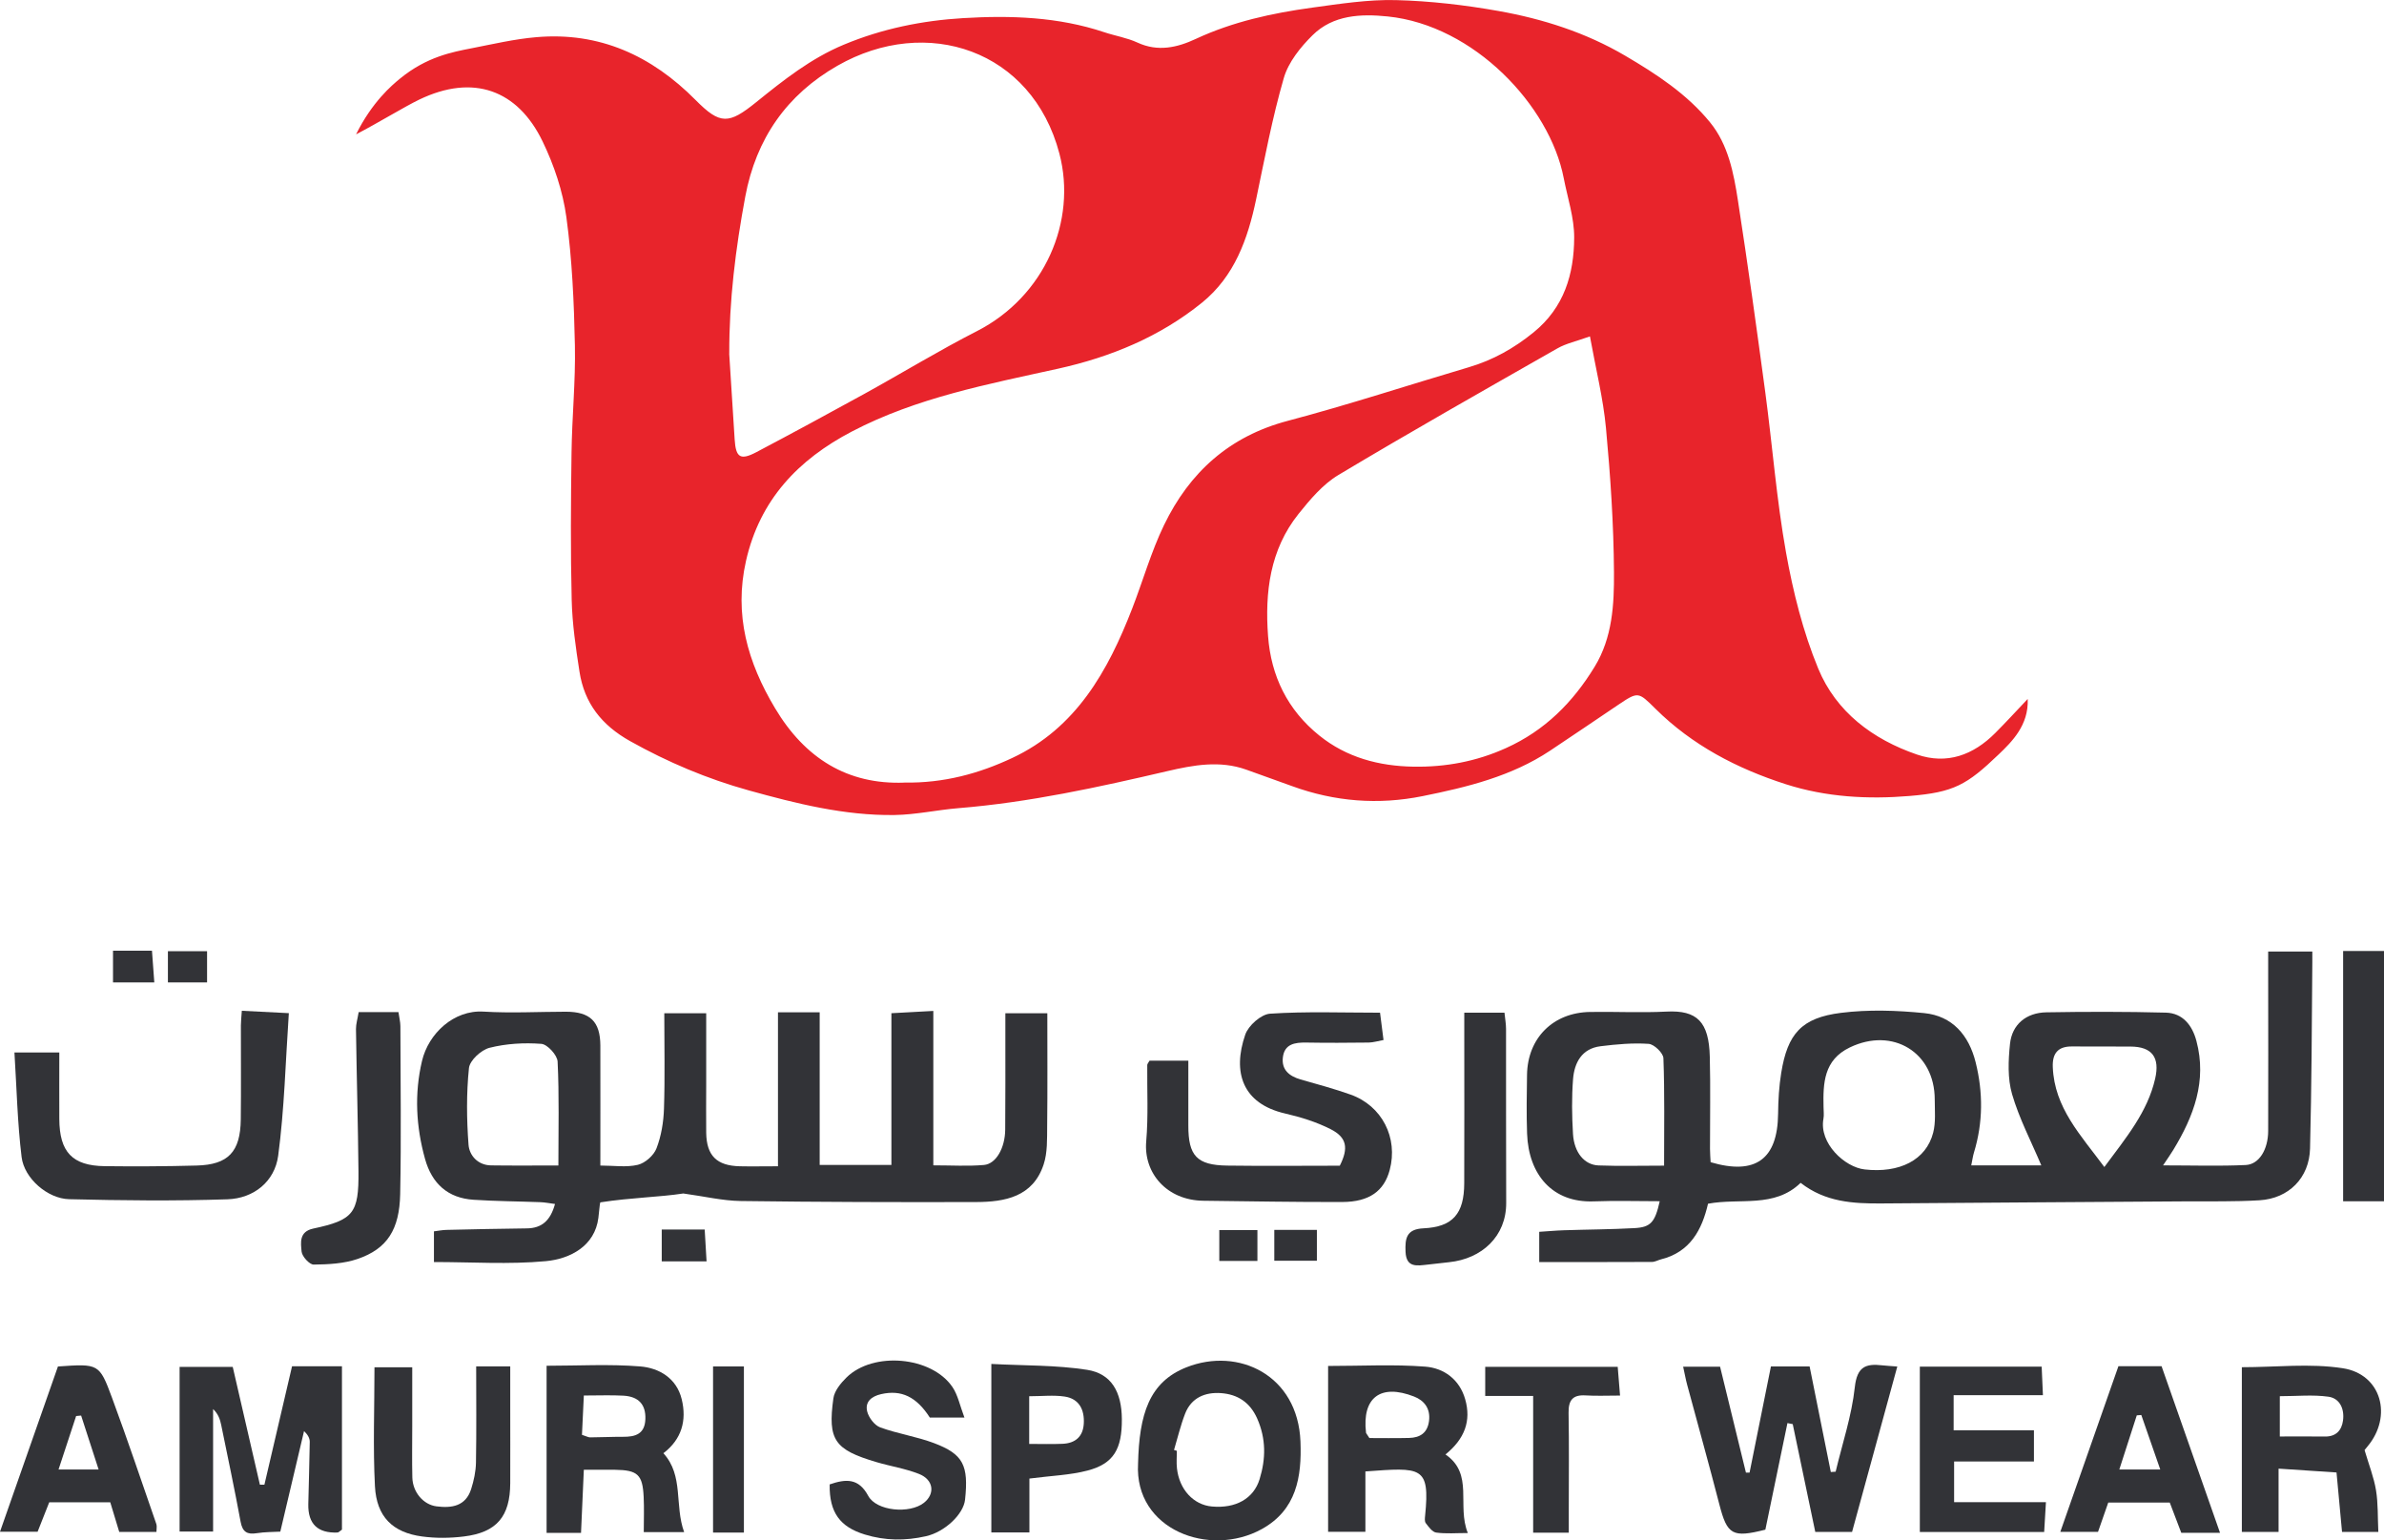 <?xml version="1.0" encoding="UTF-8"?>
<svg id="Layer_2" data-name="Layer 2" xmlns="http://www.w3.org/2000/svg" viewBox="0 0 459.01 296.58">
  <defs>
    <style>
      .cls-1 {
        fill: #e8242b;
      }

      .cls-2 {
        fill: #323337;
      }
    </style>
  </defs>
  <g id="Layer_1-2" data-name="Layer 1">
    <path class="cls-1" d="M68.57,25.84c3.06-6.16,6.8-9.37,8.49-10.74,5.1-4.17,10.03-5.08,13.66-5.79,4.16-.81,8.31-1.79,12.52-2.15,12.18-1.06,22.22,3.55,30.7,12.11,4.73,4.78,6.38,4.67,11.65,.41,5.25-4.24,10.52-8.43,16.88-11.08,7.38-3.08,15.1-4.64,22.97-5.11,9.14-.55,18.31-.25,27.16,2.71,2.12,.71,4.4,1.07,6.41,2,3.94,1.82,7.65,.96,11.23-.71,7.13-3.32,14.7-4.96,22.4-6.02,5.35-.73,10.76-1.58,16.12-1.45,6.61,.17,13.26,.94,19.78,2.1,8.53,1.52,16.78,4.15,24.34,8.59,6.05,3.55,11.94,7.4,16.39,12.87,3.48,4.28,4.53,9.73,5.35,15.04,1.9,12.27,3.6,24.57,5.26,36.88,1.38,10.29,2.17,20.69,4,30.9,1.36,7.59,3.27,15.24,6.2,22.34,3.45,8.34,10.49,13.62,19,16.54,5.8,1.99,10.86,.1,15.09-4.15,2.11-2.12,4.14-4.33,6.24-6.55,.22,5.05-3.06,8.25-5.56,10.65-6.19,5.94-8.68,7.32-17.17,8.03-8.02,.67-16.08,.23-23.84-2.26-9.4-3.02-18.01-7.5-25.11-14.54-3.32-3.29-3.32-3.33-7.22-.71-4.36,2.93-8.69,5.89-13.06,8.79-7.45,4.95-15.96,7.02-24.54,8.75-8.52,1.72-16.92,1.07-25.12-1.92-2.94-1.07-5.89-2.13-8.84-3.18-5.1-1.82-10.18-.88-15.2,.29-13.28,3.1-26.59,6.02-40.23,7.13-4.12,.34-8.21,1.26-12.32,1.32-9.61,.13-18.9-2.21-28.06-4.75-7.96-2.21-15.55-5.41-22.82-9.48-5.51-3.09-8.81-7.32-9.75-13.39-.71-4.57-1.39-9.2-1.5-13.81-.23-9.43-.16-18.88-.03-28.31,.09-6.9,.79-13.8,.65-20.68-.17-8.24-.53-16.53-1.64-24.69-.68-4.99-2.38-10.04-4.58-14.59-4.81-9.95-13.37-13.05-23.75-8.05-2.81,1.35-7.86,4.45-12.14,6.68Zm105.54,124.84c7.63,.13,14.42-1.75,20.77-4.73,12.31-5.76,18.45-16.75,23.11-28.78,2.07-5.34,3.64-10.91,6.12-16.05,4.9-10.15,12.57-17.12,23.84-20.09,11.72-3.1,23.25-6.89,34.88-10.33,4.63-1.37,8.66-3.63,12.44-6.7,5.9-4.79,7.79-11.23,7.82-18.25,.02-3.81-1.27-7.63-2.01-11.44-2.7-13.98-17.29-29.44-33.88-31.14-5.17-.53-10.52-.31-14.48,3.61-2.33,2.3-4.66,5.2-5.54,8.25-2.22,7.66-3.69,15.54-5.33,23.36-1.6,7.63-4.16,14.81-10.41,19.88-8.12,6.58-17.59,10.48-27.72,12.72-13.55,3-27.22,5.57-39.69,12.09-10.35,5.41-17.74,13.16-20.4,24.94-2.33,10.33,.31,19.5,5.59,28.33,5.78,9.69,13.98,14.75,24.9,14.34Zm132.01-85.91c-2.59,.94-4.58,1.35-6.26,2.31-14.11,8.04-28.24,16.04-42.17,24.38-2.99,1.79-5.45,4.72-7.68,7.5-5.5,6.88-6.49,15.08-5.86,23.52,.57,7.69,3.75,14.22,9.85,19.13,5.29,4.27,11.54,5.9,18.16,6.01,6.15,.1,12.07-.99,17.8-3.58,7.5-3.38,12.89-8.81,17.08-15.68,3.42-5.61,3.75-11.98,3.71-18.18-.06-9.26-.68-18.53-1.54-27.75-.53-5.69-1.94-11.31-3.09-17.67Zm-165.72,3.33c.35,5.51,.71,11.01,1.05,16.52,.22,3.47,1.09,4.07,4.18,2.44,6.98-3.68,13.91-7.44,20.82-11.24,7.24-3.99,14.3-8.31,21.66-12.07,13.04-6.67,19.28-21.18,15.86-34.19-5.25-19.97-25.57-26.71-42.72-16.91-9.76,5.58-15.67,14.03-17.76,25.22-1.87,10.01-3.11,20.03-3.08,30.24Z"/>
    <g>
      <path class="cls-2" d="M346.68,227.76c-5.06,4.9-11.64,2.86-17.82,4.01-1.16,5-3.42,9.29-9.01,10.7-.6,.15-1.19,.51-1.79,.51-7.14,.04-14.29,.02-21.7,.02v-5.82c1.63-.1,3.2-.25,4.77-.3,4.52-.15,9.05-.16,13.57-.41,3.12-.17,3.96-1.12,4.86-5.18-4.33,0-8.54-.13-12.74,.03-7.86,.29-12.52-5.09-12.8-13.06-.13-3.77-.07-7.55-.01-11.32,.11-7.06,5.01-11.98,12.13-12.09,4.9-.08,9.82,.18,14.71-.07,5.92-.31,8.19,1.98,8.35,8.7,.15,5.91,.03,11.83,.04,17.74,0,.87,.08,1.73,.12,2.56,8.65,2.55,12.9-.58,12.99-9.32,.03-2.63,.18-5.28,.6-7.87,1.22-7.54,3.9-10.62,11.52-11.57,5.26-.66,10.71-.48,16.01,.05,5.42,.54,8.6,4.25,9.9,9.45,1.45,5.8,1.44,11.61-.31,17.37-.21,.68-.3,1.4-.53,2.5h13.49c-1.96-4.64-4.27-9.04-5.63-13.71-.88-3.02-.73-6.48-.4-9.68,.39-3.75,3.12-6.01,7-6.08,7.67-.13,15.35-.14,23.01,.06,3.26,.09,5.09,2.46,5.88,5.44,2.06,7.72-.51,14.51-4.45,20.99-.49,.81-1.04,1.58-1.97,2.98,5.75,0,10.85,.17,15.93-.07,2.59-.13,4.3-3.02,4.31-6.56,.03-9.94,.01-19.88,0-29.82,0-1.47,0-2.94,0-4.73h8.5c0,.62,0,1.35,0,2.14-.09,11.93-.14,23.87-.44,35.8-.14,5.64-4.09,9.62-9.72,9.96-4.76,.29-9.55,.18-14.33,.21-19.49,.14-38.99,.24-58.48,.4-5.46,.04-10.8-.26-15.54-3.96Zm4.42-14.6c0,.75,.12,1.53-.02,2.26-.87,4.73,4.11,9.32,7.93,9.75,6.7,.76,11.84-1.79,13.2-7.08,.52-2.02,.3-4.24,.3-6.36,.01-9.1-8.08-14.03-16.35-10.05-5.03,2.42-5.16,6.88-5.06,11.48Zm-30.7,11.28c0-7.17,.12-13.93-.13-20.69-.04-1-1.79-2.69-2.84-2.76-3.07-.21-6.21,.08-9.28,.46-3.59,.45-5.03,3.16-5.28,6.34-.27,3.5-.22,7.04-.01,10.55,.22,3.57,2.19,5.96,4.92,6.06,3.99,.15,8,.04,12.63,.04Zm84.77,.26c4.23-5.71,8.31-10.59,9.78-17.01,.93-4.09-.58-6.16-4.76-6.18-3.76-.02-7.51,0-11.27-.02-2.69-.02-3.79,1.34-3.68,3.98,.31,7.83,5.38,13.09,9.93,19.24Z"/>
      <path class="cls-2" d="M149.79,224.57c0-5.47,0-10.33,0-15.19s0-9.51,0-14.47h8.03v29.39h13.81v-29.21c2.78-.15,5.18-.28,8.07-.44v29.73c3.55,0,6.66,.2,9.74-.07,2.35-.2,4.07-3.29,4.1-6.81,.05-6.04,.03-12.07,.03-18.11,0-1.35,0-2.7,0-4.29h8.08c0,7.44,.05,14.57-.03,21.71-.03,2.48,.08,5.1-.68,7.4-2.06,6.25-7.46,7.23-13.06,7.24-15.09,.04-30.18,0-45.27-.2-3.51-.05-7-.9-11.05-1.45-4.6,.71-10.06,.79-15.98,1.71-.12,.3-.17,1.4-.37,2.99-.68,5.41-5.41,7.89-10.11,8.33-7.07,.66-14.25,.17-21.55,.17v-5.91c.81-.1,1.61-.26,2.42-.28,5.15-.12,10.3-.23,15.45-.29,2.9-.03,4.56-1.5,5.44-4.7-1.07-.14-1.97-.32-2.87-.35-4.27-.16-8.54-.18-12.8-.46-4.96-.32-8.02-3.1-9.35-7.85-1.74-6.24-2.08-12.55-.59-18.87,1.25-5.3,6.13-9.86,11.84-9.51,5.26,.32,10.56,.03,15.84,.02,4.69,0,6.64,1.89,6.66,6.51,.02,7.53,0,15.05,0,23.11,2.59,0,5.01,.39,7.22-.14,1.41-.34,3.07-1.81,3.59-3.17,.92-2.39,1.36-5.07,1.44-7.65,.2-6.01,.06-12.03,.06-18.36h8.07c0,4.63,0,9.11,0,13.59,0,3.14-.04,6.29,0,9.43,.07,4.4,2.03,6.34,6.48,6.44,2.22,.05,4.44,0,7.33,0Zm-42.28-.17c0-7,.17-13.51-.15-20-.06-1.24-1.96-3.32-3.13-3.41-3.31-.25-6.78-.05-9.98,.76-1.61,.41-3.81,2.43-3.96,3.91-.5,4.88-.45,9.86-.08,14.76,.16,2.04,1.77,3.93,4.33,3.97,4.12,.06,8.24,.02,12.97,.02Z"/>
      <path class="cls-2" d="M221.32,204.23h7.48c0,4.3,0,8.39,0,12.49-.01,5.83,1.64,7.63,7.5,7.71,7.27,.1,14.55,.02,21.66,.02,1.72-3.39,1.36-5.45-1.76-7.03-2.74-1.39-5.76-2.33-8.77-3.02-8.23-1.9-10.17-7.95-7.67-15.19,.6-1.75,3.05-3.92,4.78-4.03,6.97-.46,13.99-.19,21.17-.19,.22,1.71,.42,3.26,.67,5.26-1.03,.18-1.94,.47-2.84,.49-4.02,.05-8.04,.07-12.06,0-2.18-.03-4.17,.27-4.48,2.85-.28,2.39,1.22,3.62,3.4,4.25,3.23,.92,6.48,1.8,9.64,2.92,6.05,2.15,9.19,8.32,7.53,14.52-1.08,4.05-3.93,6.14-9.1,6.16-8.92,.03-17.83-.14-26.75-.24-7.06-.07-11.56-5.32-11.03-11.44,.42-4.87,.15-9.79,.2-14.69,0-.22,.21-.43,.43-.83Z"/>
      <path class="cls-2" d="M34.58,263.19h10.23c1.73,7.5,3.48,15.09,5.23,22.68,.29,0,.58,0,.87,0,1.77-7.6,3.55-15.21,5.32-22.8h9.61v31.45c-.45,.31-.64,.55-.84,.56q-5.75,.24-5.64-5.45c.08-4,.23-8,.28-12.01,0-.67-.34-1.35-1.1-2.07-1.49,6.32-2.98,12.63-4.57,19.36-1.37,.08-2.97,.05-4.53,.3-1.85,.29-2.74-.22-3.11-2.18-1.15-6.24-2.47-12.44-3.74-18.66-.22-1.05-.54-2.09-1.56-3.06v23.58h-6.45v-31.71Z"/>
      <path class="cls-2" d="M46.57,194.62c2.96,.15,5.52,.28,9.04,.46-.64,9.37-.85,18.48-2.05,27.45-.67,4.97-4.69,8.22-9.77,8.39-10.15,.34-20.33,.23-30.49-.02-4.14-.1-8.64-4.01-9.14-8.11-.81-6.61-.95-13.31-1.38-20.14H11.42c0,4.36-.02,8.58,0,12.81,.03,6.36,2.5,9,8.74,9.08,5.9,.07,11.81,.04,17.71-.12,6.08-.16,8.42-2.64,8.49-8.88,.07-6.03,.01-12.06,.02-18.09,0-.74,.09-1.48,.18-2.83Z"/>
      <path class="cls-2" d="M356.6,294.97h-7.09c-1.46-6.99-2.9-13.87-4.34-20.76-.34-.07-.68-.13-1.02-.2-1.42,6.86-2.84,13.71-4.25,20.52-6.36,1.61-7.35,.99-8.85-4.83-1.99-7.71-4.14-15.38-6.21-23.08-.28-1.03-.46-2.08-.77-3.47h7.11c1.65,6.74,3.32,13.57,4.98,20.4,.23,0,.47,0,.7-.01,1.36-6.76,2.72-13.53,4.11-20.43h7.45c1.38,6.87,2.73,13.59,4.08,20.32,.31-.02,.62-.04,.93-.06,1.29-5.42,3.1-10.78,3.69-16.27,.43-3.95,2.1-4.58,5.29-4.21,.72,.08,1.45,.12,2.89,.23-2.93,10.72-5.77,21.07-8.71,31.85Z"/>
      <path class="cls-2" d="M449.89,283.52c-3.47-.23-7-.46-11.18-.74v12.19h-7.07v-31.72c6.57,0,13.15-.78,19.45,.2,7.43,1.15,9.62,9.25,4.74,15.06-.32,.38-.62,.78-.56,.7,.83,2.83,1.79,5.23,2.2,7.72,.42,2.54,.31,5.16,.45,8.03h-6.99c-.31-3.38-.63-6.82-1.06-11.43Zm-10.95-6.93c3.02,0,5.85-.03,8.68,.01,2.16,.03,3.24-1.18,3.5-3.1,.29-2.2-.6-4.26-2.81-4.57-2.99-.42-6.09-.1-9.36-.1v7.77Z"/>
      <path class="cls-2" d="M255.71,263.01c6.47,0,12.62-.34,18.7,.13,3.58,.27,6.6,2.45,7.69,6.27,1.2,4.17-.09,7.64-3.79,10.64,5.52,3.79,2.14,9.78,4.3,15.13-2.25,0-4.2,.17-6.09-.09-.75-.1-1.45-1.1-2-1.81-.26-.33-.18-.98-.13-1.47,.96-9.57-.74-9.27-11.5-8.49v11.62h-7.18v-31.93Zm7.94,13.88c2.24,0,4.95,.05,7.66-.02,2.1-.05,3.53-.96,3.83-3.26,.31-2.4-.92-3.95-2.87-4.71-6.48-2.53-10.05,.21-9.26,6.96,.01,.11,.13,.21,.65,1.03Z"/>
      <path class="cls-2" d="M219.12,281.82c.22-9.5,2.13-15.71,9.31-18.55,9.97-3.95,21.47,1.46,21.96,14.31,.26,6.78-.75,13.14-7.45,16.84-10.04,5.54-24.55,.15-23.82-12.59Zm6.93-2.63c.18,.05,.36,.11,.54,.16,0,1.13-.11,2.27,.02,3.39,.45,4.07,3.2,7.02,6.73,7.33,4.56,.41,8.02-1.49,9.18-5.26,1.21-3.92,1.26-7.79-.47-11.69-1.39-3.13-3.79-4.65-6.95-4.88-3.04-.22-5.72,.86-6.92,3.95-.88,2.27-1.44,4.66-2.14,7Z"/>
      <path class="cls-2" d="M131.73,295h-7.78c0-2.38,.09-4.58-.02-6.77-.2-4.3-1.15-5.17-5.5-5.23-1.87-.03-3.74,0-6.02,0-.19,4.2-.36,8.13-.54,12.15h-6.63v-32.18c6.06,0,12.08-.35,18.03,.13,3.65,.3,7.01,2.27,7.99,6.33,.99,4.07,0,7.69-3.53,10.38,3.95,4.34,2.1,9.98,4,15.21Zm-19.32-26.29c-.13,2.68-.25,5.16-.36,7.56,.89,.29,1.23,.49,1.57,.49,2.11-.01,4.22-.12,6.32-.11,2.38,.02,4.22-.52,4.32-3.41,.1-2.76-1.26-4.34-4.23-4.51-2.35-.13-4.72-.03-7.62-.03Z"/>
      <path class="cls-2" d="M159.73,285.82c3.16-1.09,5.59-1.23,7.43,2.19,1.6,2.97,8,3.51,10.73,1.35,2.2-1.74,1.87-4.46-.97-5.57-2.64-1.04-5.51-1.47-8.25-2.29-7.96-2.37-9.34-4.21-8.21-12.27,.2-1.42,1.4-2.89,2.49-3.97,5.14-5.1,16.42-4.12,20.44,1.82,1.05,1.56,1.43,3.58,2.3,5.87h-6.66c-2.58-4.02-5.49-5.4-9.37-4.52-1.88,.42-3.16,1.5-2.69,3.36,.3,1.18,1.42,2.65,2.51,3.05,3.38,1.23,7.01,1.76,10.37,3.03,5.63,2.13,6.66,4.28,5.96,10.88-.3,2.82-3.91,6.22-7.52,7.04-3.96,.9-7.85,.88-11.79-.33-4.73-1.45-6.84-4.2-6.76-9.62Z"/>
      <path class="cls-2" d="M91.68,263.09h6.56v7.43c0,5.02,.02,10.05,0,15.07-.03,6.4-2.59,9.47-8.92,10.25-2.65,.33-5.41,.36-8.06,0-5.65-.76-8.76-3.79-9.07-9.66-.39-7.5-.09-15.04-.09-22.92h7.27c0,3.77,0,7.61,0,11.46,0,3.26-.06,6.53,.02,9.79,.08,2.82,2.13,5.21,4.65,5.53,2.94,.38,5.62-.03,6.67-3.32,.52-1.64,.9-3.39,.93-5.1,.11-6.11,.04-12.23,.04-18.53Z"/>
      <path class="cls-2" d="M376.15,268.64v6.75h15.46v6.01h-15.37v7.84h17.68c-.13,2.24-.24,3.99-.34,5.74h-23.94v-31.84h23.46c.07,1.7,.15,3.34,.24,5.5h-17.19Z"/>
      <path class="cls-2" d="M407.88,263.05h8.3c3.66,10.42,7.37,21.01,11.26,32.09h-7.46c-.75-1.97-1.45-3.81-2.22-5.83h-11.84c-.59,1.7-1.24,3.54-1.97,5.64h-7.26c3.79-10.8,7.48-21.32,11.19-31.9Zm.18,19.89h7.87c-1.33-3.81-2.49-7.15-3.65-10.49-.29,.02-.58,.04-.87,.07-1.08,3.36-2.17,6.72-3.36,10.42Z"/>
      <path class="cls-2" d="M11.16,263.11c7.82-.54,7.96-.59,10.4,6,2.98,8.06,5.72,16.21,8.54,24.33,.15,.43,.02,.96,.02,1.53h-7.16c-.6-1.98-1.14-3.75-1.73-5.71H9.48c-.73,1.84-1.46,3.68-2.24,5.67H0c3.77-10.75,7.45-21.24,11.16-31.83Zm.11,19.84h7.72c-1.22-3.76-2.29-7.08-3.37-10.39-.32,.03-.64,.06-.96,.09-1.1,3.33-2.19,6.67-3.39,10.3Z"/>
      <path class="cls-2" d="M198.2,295.06h-7.33v-32.44c6.3,.34,12.45,.2,18.42,1.13,4.71,.73,6.67,4.27,6.71,9.47,.04,5.79-1.58,8.6-6.58,9.92-3.42,.9-7.04,1-11.22,1.55v10.38Zm-.04-17.04c2.24,0,4.32,.07,6.4-.02,2.45-.1,3.97-1.36,4.11-3.9,.15-2.67-.89-4.78-3.69-5.2-2.14-.32-4.37-.06-6.82-.06v9.18Z"/>
      <path class="cls-2" d="M281.93,194.99h7.74c.12,1.2,.3,2.16,.3,3.12,.02,11.16-.02,22.33,.03,33.49,.03,6.47-4.71,10.78-10.99,11.43-1.36,.14-2.73,.32-4.09,.46-2.03,.21-4.17,.7-4.3-2.48-.1-2.51,.13-4.35,3.44-4.5,5.66-.27,7.84-2.8,7.86-8.66,.04-9.41,.01-18.82,.01-28.22,0-1.36,0-2.71,0-4.63Z"/>
      <path class="cls-2" d="M69.05,194.88h7.67c.14,1.02,.36,1.85,.37,2.68,.02,10.79,.18,21.59-.04,32.37-.14,6.77-2.46,10.51-8.18,12.47-2.66,.91-5.64,1.06-8.48,1.09-.81,0-2.23-1.56-2.32-2.5-.16-1.68-.52-3.84,2.23-4.43,7.75-1.65,8.8-2.96,8.72-11.02-.09-9.13-.35-18.26-.48-27.39-.01-.97,.3-1.95,.52-3.28Z"/>
      <path class="cls-2" d="M302.06,295.11h-6.87v-26.32h-9.23v-5.61h25.51c.13,1.58,.26,3.22,.45,5.53-2.5,0-4.58,.1-6.65-.03-2.49-.15-3.3,.96-3.26,3.36,.11,6.16,.04,12.33,.04,18.49,0,1.36,0,2.72,0,4.58Z"/>
      <path class="cls-2" d="M137.29,263.1h5.94v31.99h-5.94v-31.99Z"/>
      <path class="cls-2" d="M136.04,242.87h-8.63v-6.13h8.27c.11,1.89,.22,3.79,.36,6.13Z"/>
      <path class="cls-2" d="M253.55,236.81v5.94h-8.2v-5.94h8.2Z"/>
      <path class="cls-2" d="M21.77,183.05h7.49c.15,2.01,.29,3.91,.45,6.11h-7.95v-6.11Z"/>
      <path class="cls-2" d="M32.33,189.16v-6.01h7.54v6.01h-7.54Z"/>
      <path class="cls-2" d="M242.1,242.79h-7.34v-5.95h7.34v5.95Z"/>
      <rect class="cls-2" x="451.14" y="183.11" width="7.87" height="48.19"/>
    </g>
  </g>
</svg>